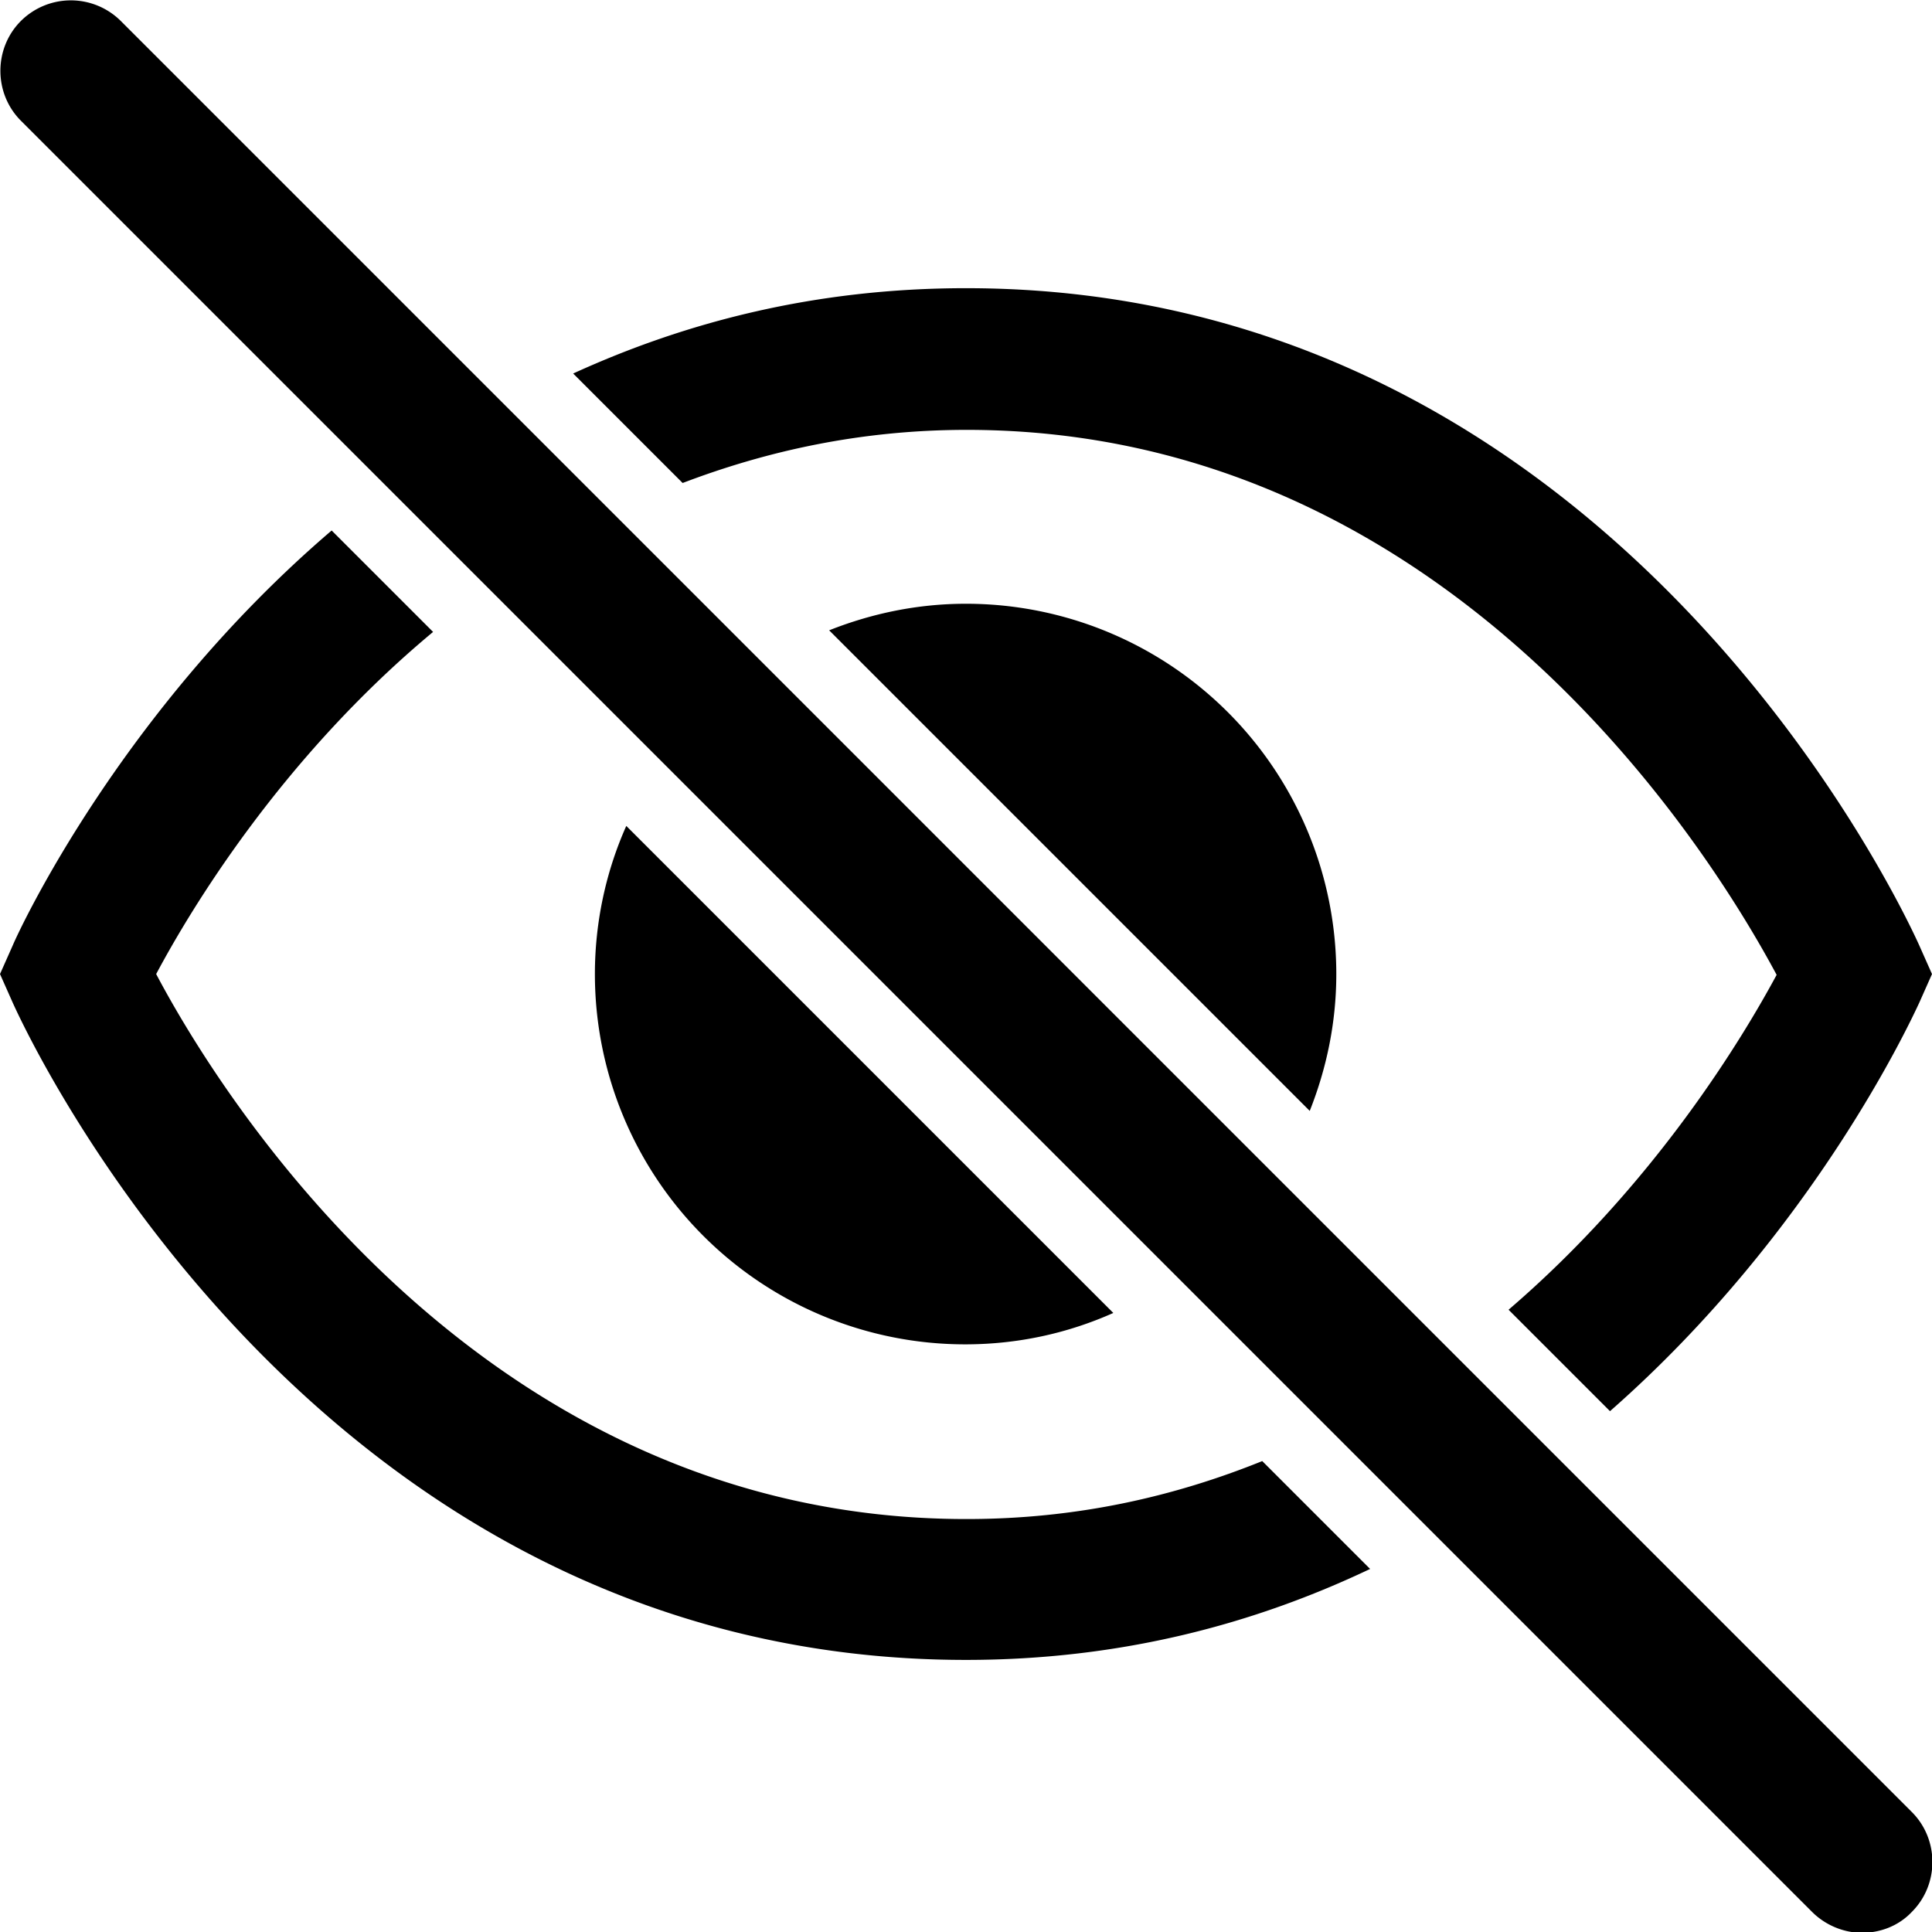 <svg viewBox="0 0 24 24" xmlns="http://www.w3.org/2000/svg">
  <path d="M8.47 5.99 7.12 4.64C8.52 4 10.13 3.58 12 3.58c8.12 0 11.69 7.83 11.84 8.16l.16.36-.16.36c-.09.19-1.3 2.84-3.84 5.07l-1.26-1.26c1.83-1.57 2.92-3.4 3.33-4.16-.77-1.44-4.01-6.77-10.06-6.77-1.31 0-2.48.26-3.53.66ZM12 18.87c-6.05 0-9.3-5.33-10.06-6.77.41-.77 1.54-2.67 3.44-4.25L4.12 6.59C1.5 8.83.24 11.55.16 11.74L0 12.1l.16.36c.15.33 3.72 8.16 11.84 8.16 1.93 0 3.59-.45 5.02-1.13l-1.34-1.34c-1.09.44-2.3.72-3.67.72ZM10.3 7.83l5.97 5.97c.21-.53.33-1.1.33-1.7A4.6 4.6 0 0 0 12 7.5c-.6 0-1.17.12-1.7.33m3.54 8.49-6.06-6.06c-.25.56-.39 1.19-.39 1.84a4.6 4.6 0 0 0 4.6 4.6c.66 0 1.28-.14 1.84-.39ZM1.5.26a.88.88 0 0 0-1.24 0c-.34.34-.34.9 0 1.24l22.25 22.25c.17.17.4.26.62.26s.45-.08.62-.26c.34-.34.34-.9 0-1.24z"/>
</svg>
